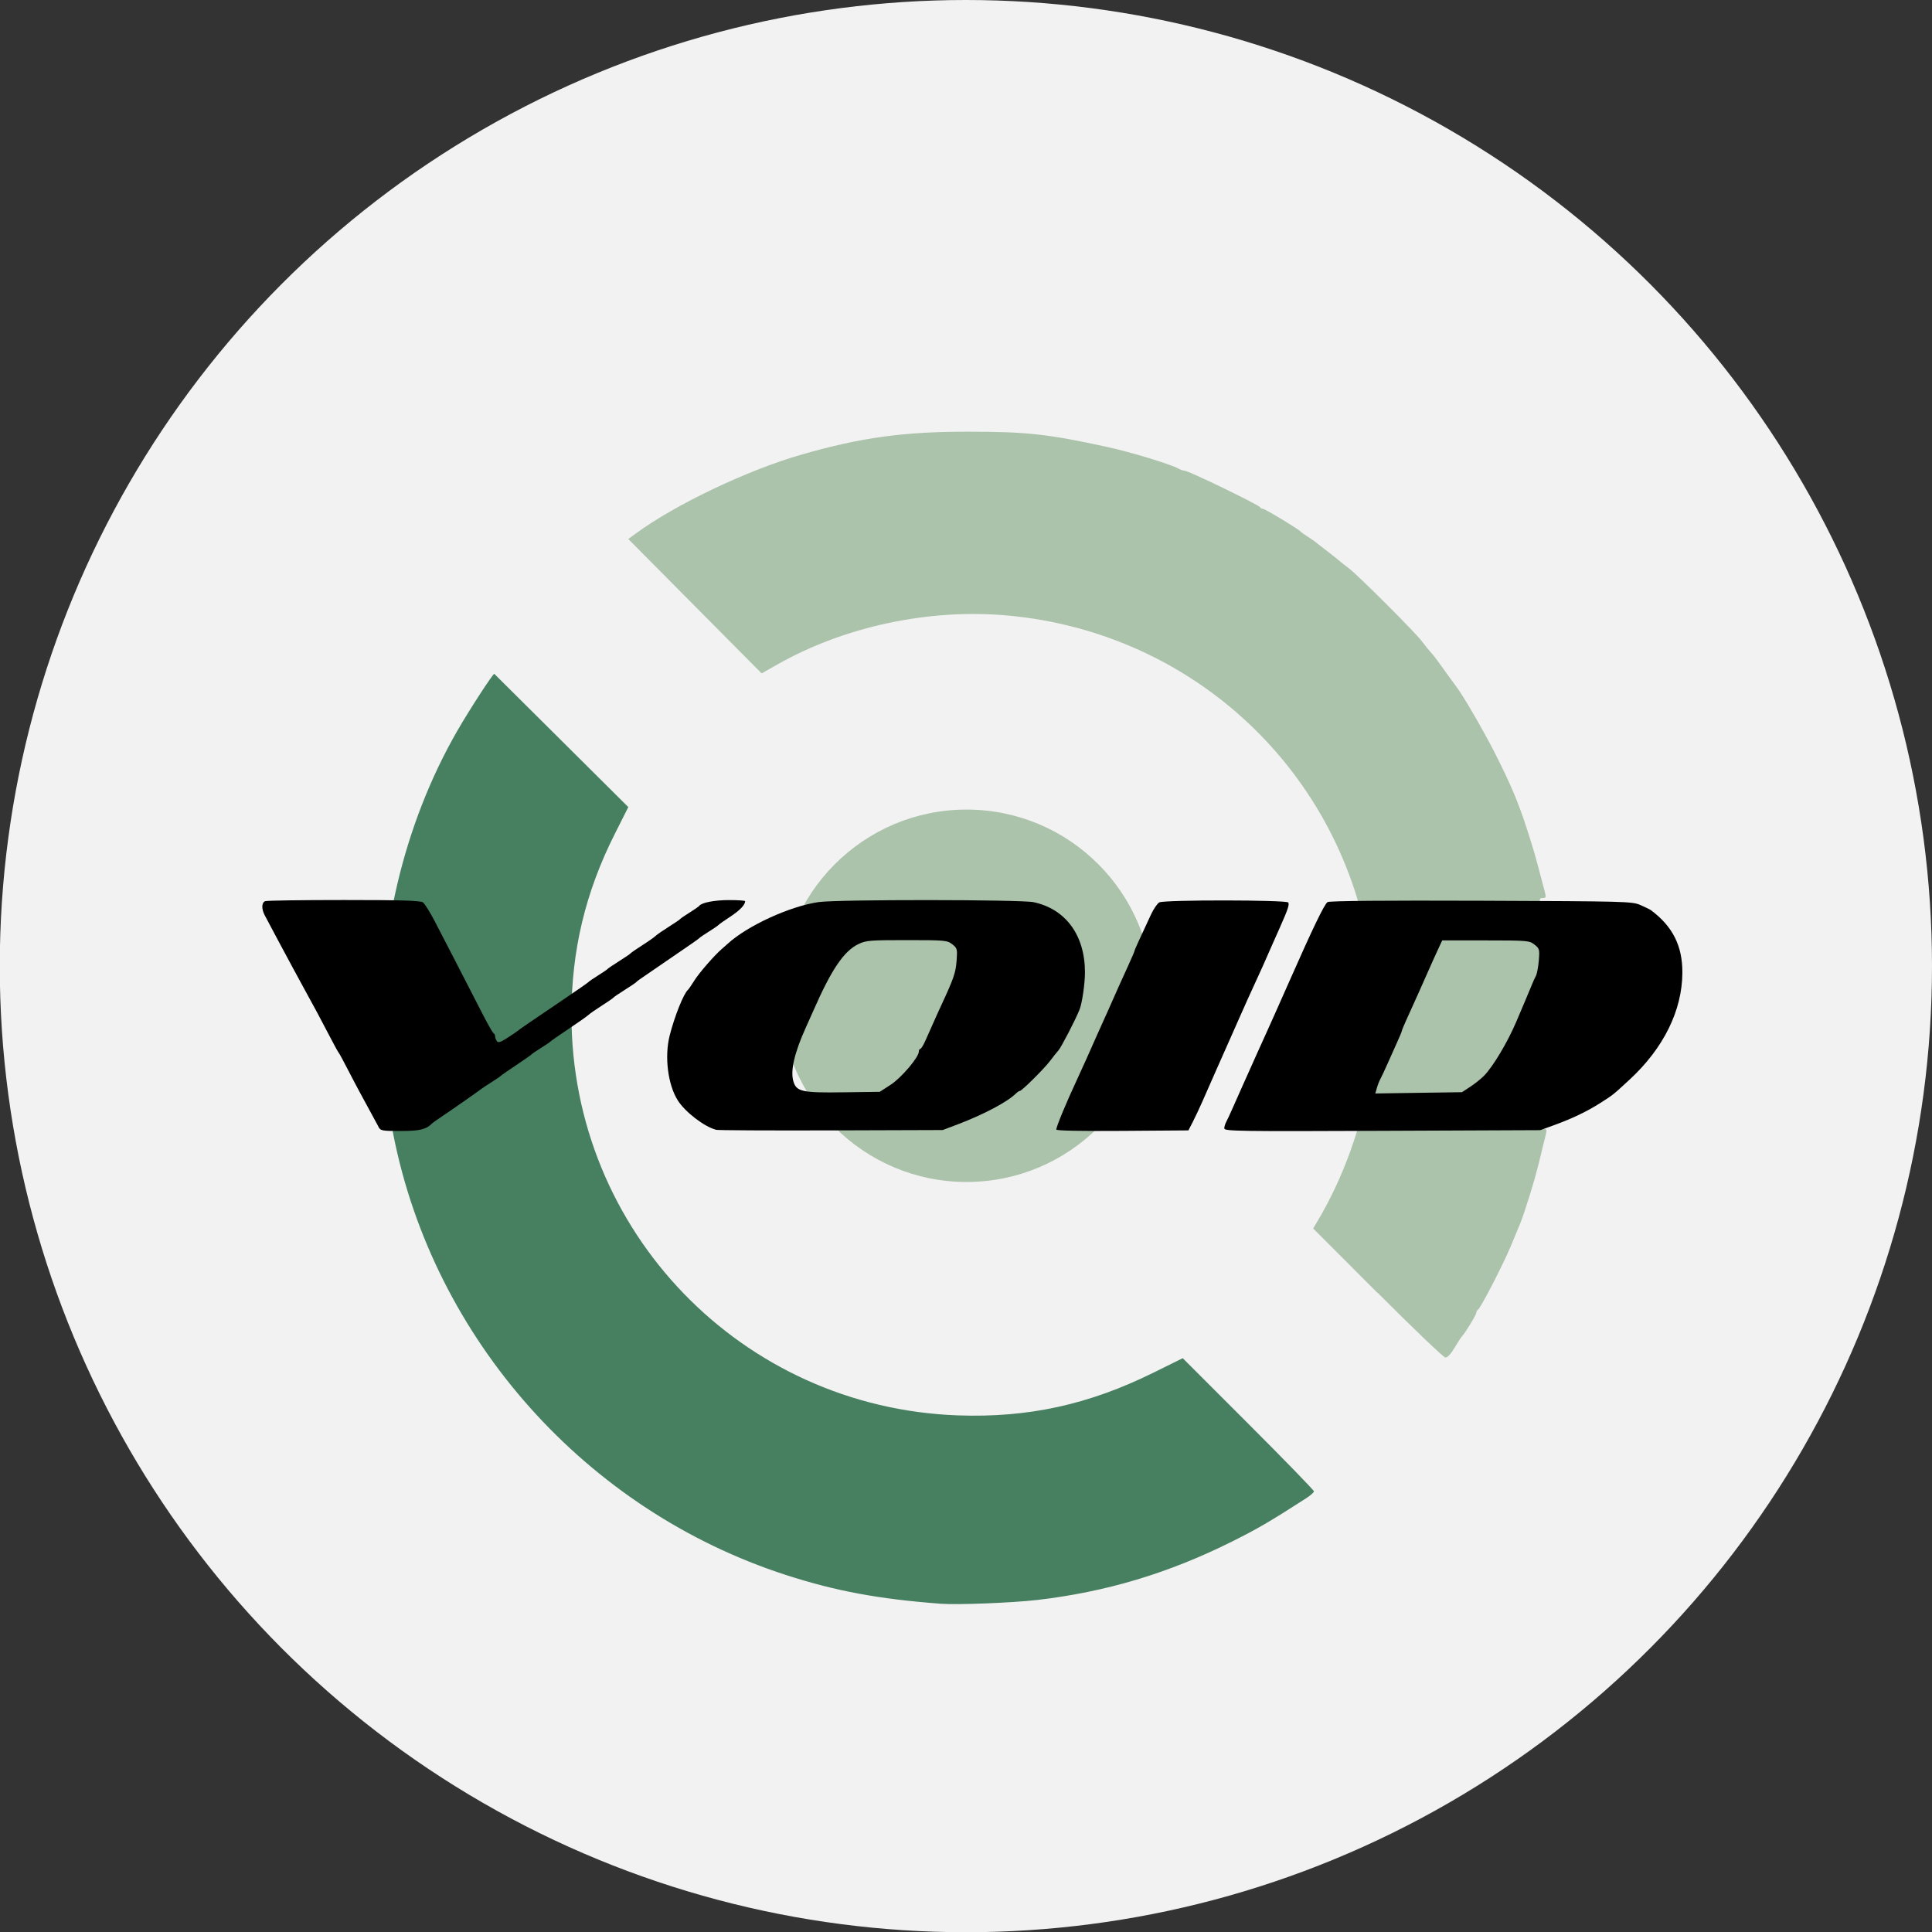 <?xml version="1.0" encoding="UTF-8" standalone="no"?>
<svg
   xmlns:dc="http://purl.org/dc/elements/1.1/"
   xmlns:cc="http://creativecommons.org/ns#"
   xmlns:rdf="http://www.w3.org/1999/02/22-rdf-syntax-ns#"
   xmlns:svg="http://www.w3.org/2000/svg"
   xmlns="http://www.w3.org/2000/svg"
   xmlns:sodipodi="http://sodipodi.sourceforge.net/DTD/sodipodi-0.dtd"
   xmlns:inkscape="http://www.inkscape.org/namespaces/inkscape"
   width="32"
   height="32"
   version="1.1"
   viewBox="0 0 8.467 8.467"
   id="svg371"
   sodipodi:docname="void.svg"
   inkscape:version="1.0.2 (e86c870879, 2021-01-15)">
  <rect x="0" y="0" width="8.467" height="8.467" fill="#333333" stroke="none"/>
  <sodipodi:namedview
     inkscape:snap-bbox-edge-midpoints="true"
     inkscape:bbox-nodes="true"
     inkscape:snap-bbox="true"
     pagecolor="#ffffff"
     bordercolor="#666666"
     borderopacity="1"
     objecttolerance="10"
     gridtolerance="10"
     guidetolerance="10"
     inkscape:pageopacity="0"
     inkscape:pageshadow="2"
     inkscape:window-width="1920"
     inkscape:window-height="1016"
     id="namedview373"
     showgrid="false"
     inkscape:zoom="16"
     inkscape:cx="18.053595"
     inkscape:cy="13.497899"
     inkscape:window-x="1920"
     inkscape:window-y="27"
     inkscape:window-maximized="1"
     inkscape:current-layer="svg371"
     inkscape:document-rotation="0">
    <inkscape:grid
       id="grid1162"
       type="xygrid" />
  </sodipodi:namedview>
  <defs
     id="defs37">
    <style
       id="current-color-scheme"
       type="text/css">.ColorScheme-Text { color:#565656; } .ColorScheme-Highlight { color:#5294e2; }</style>
    <style
       type="text/css"
       id="style13">.ColorScheme-Text { color:#565656; } .ColorScheme-Highlight { color:#5294e2; }</style>
    <style
       type="text/css"
       id="style15">.ColorScheme-Text { color:#565656; } .ColorScheme-Highlight { color:#5294e2; }</style>
    <style
       type="text/css"
       id="style17">.ColorScheme-Text { color:#565656; } .ColorScheme-Highlight { color:#5294e2; }</style>
    <style
       type="text/css"
       id="style19">.ColorScheme-Text { color:#565656; } .ColorScheme-Highlight { color:#5294e2; }</style>
    <style
       type="text/css"
       id="style21">.ColorScheme-Text { color:#565656; } .ColorScheme-Highlight { color:#5294e2; }</style>
    <style
       type="text/css"
       id="style23">.ColorScheme-Text { color:#565656; } .ColorScheme-Highlight { color:#5294e2; }</style>
    <style
       type="text/css"
       id="style25">.ColorScheme-Text { color:#565656; } .ColorScheme-Highlight { color:#5294e2; }</style>
    <style
       type="text/css"
       id="style27">.ColorScheme-Text { color:#565656; } .ColorScheme-Highlight { color:#5294e2; }</style>
    <style
       type="text/css"
       id="style29" />
    <style
       type="text/css"
       id="style31" />
    <style
       type="text/css"
       id="style33">.ColorScheme-Text { color:#565656; } .ColorScheme-Highlight { color:#5294e2; }</style>
    <style
       type="text/css"
       id="style35">.ColorScheme-Text { color:#565656; } .ColorScheme-Highlight { color:#5294e2; }</style>
  </defs>
  <g
     id="void"
     transform="translate(-12.489,-256.986)">
    <circle
       cx="16.722"
       cy="261.22"
       r="4.234"
       id="circle341"
       style="fill:#f2f2f2;stroke-width:0.309" />
    <circle
       cx="16.725"
       cy="261.35"
       r="0.816"
       id="circle343"
       style="fill:#abc2ab;stroke-width:0.014" />
    <g
       id="g357"
       style="stroke-width:0.032">
      <path
         transform="matrix(0.265,0,0,0.265,0,201.75)"
         d="m 62.687,234.96 c -1.025,-0.077 -1.736,-0.209 -2.557,-0.474 -3.313,-1.071 -5.83,-3.896 -6.498,-7.29 -0.117,-0.596 -0.144,-0.809 -0.178,-1.398 -0.104,-1.813 0.342,-3.718 1.234,-5.269 0.201,-0.35 0.599,-0.962 0.615,-0.947 0.005,0.005 0.506,0.502 1.113,1.106 l 1.103,1.097 -0.226,0.449 c -0.484,0.961 -0.714,1.925 -0.714,2.991 0,3.576 2.816,6.492 6.392,6.62 1.162,0.041 2.161,-0.177 3.232,-0.706 l 0.485,-0.24 1.085,1.085 c 0.597,0.597 1.085,1.099 1.085,1.117 0,0.018 -0.06,0.071 -0.134,0.118 -0.605,0.389 -0.794,0.499 -1.226,0.715 -1.049,0.523 -2.077,0.831 -3.219,0.964 -0.408,0.047 -1.318,0.083 -1.592,0.062 z"
         id="path345"
         inkscape:connector-curvature="0"
         style="fill:#478061" />
      <path
         transform="matrix(0.265,0,0,0.265,0,201.75)"
         d="m 69.91,229.82 -1.065,-1.066 0.071,-0.119 c 0.432,-0.726 0.739,-1.583 0.878,-2.455 0.078,-0.484 0.077,-1.414 -0.002,-1.926 -0.466,-3.048 -2.914,-5.352 -5.989,-5.636 -1.301,-0.121 -2.707,0.178 -3.823,0.811 l -0.256,0.145 -2.205,-2.222 0.121,-0.089 c 0.654,-0.481 1.848,-1.05 2.743,-1.307 0.986,-0.283 1.687,-0.38 2.76,-0.379 0.966,2.5e-4 1.316,0.039 2.289,0.251 0.4,0.087 1.06,0.288 1.191,0.362 0.03,0.017 0.071,0.031 0.092,0.031 0.066,0 1.236,0.567 1.253,0.606 0.006,0.014 0.026,0.025 0.045,0.025 0.034,0 0.593,0.337 0.624,0.376 0.009,0.011 0.058,0.047 0.11,0.08 0.052,0.033 0.108,0.072 0.126,0.086 0.018,0.015 0.111,0.086 0.206,0.16 0.095,0.073 0.189,0.148 0.208,0.165 0.019,0.018 0.082,0.068 0.141,0.111 0.149,0.11 1.102,1.062 1.216,1.214 0.051,0.069 0.115,0.148 0.141,0.175 0.026,0.027 0.076,0.089 0.11,0.137 0.193,0.268 0.303,0.418 0.324,0.446 0.107,0.14 0.438,0.71 0.623,1.073 0.268,0.528 0.398,0.834 0.54,1.278 0.107,0.333 0.128,0.405 0.213,0.726 0.025,0.096 0.06,0.227 0.077,0.292 0.028,0.107 0.026,0.118 -0.029,0.118 -0.047,0 -0.057,0.016 -0.044,0.071 0.218,0.949 0.231,2.508 0.032,3.646 -0.014,0.082 -0.007,0.103 0.034,0.103 0.042,0 0.047,0.018 0.029,0.087 -0.013,0.048 -0.035,0.137 -0.049,0.197 -0.099,0.424 -0.167,0.665 -0.313,1.105 -0.042,0.126 -0.05,0.147 -0.22,0.552 -0.133,0.317 -0.504,1.034 -0.545,1.052 -0.013,0.006 -0.024,0.026 -0.024,0.045 0,0.034 -0.176,0.325 -0.236,0.39 -0.018,0.019 -0.075,0.107 -0.127,0.195 -0.059,0.1 -0.115,0.158 -0.149,0.156 -0.03,-0.002 -0.534,-0.484 -1.119,-1.07 z"
         id="path347"
         inkscape:connector-curvature="0"
         style="fill:#abc2ab" />
      <path
         transform="matrix(0.265,0,0,0.265,0,201.75)"
         d="m 53.387,227.07 c -0.049,-0.092 -0.205,-0.379 -0.304,-0.56 -0.043,-0.078 -0.136,-0.256 -0.208,-0.395 -0.071,-0.139 -0.137,-0.26 -0.146,-0.268 -0.009,-0.009 -0.075,-0.129 -0.147,-0.268 -0.072,-0.139 -0.165,-0.316 -0.208,-0.395 -0.043,-0.078 -0.132,-0.241 -0.198,-0.363 -0.066,-0.122 -0.159,-0.292 -0.206,-0.379 -0.093,-0.171 -0.397,-0.74 -0.464,-0.868 -0.056,-0.107 -0.052,-0.21 0.008,-0.233 0.027,-0.011 0.614,-0.019 1.304,-0.019 0.955,0 1.266,0.009 1.306,0.04 0.028,0.022 0.111,0.153 0.184,0.292 0.134,0.257 0.528,1.02 0.806,1.563 0.085,0.165 0.165,0.305 0.178,0.31 0.013,0.006 0.024,0.027 0.024,0.047 2.52e-4,0.02 0.013,0.056 0.027,0.079 0.021,0.034 0.055,0.025 0.163,-0.043 0.075,-0.047 0.151,-0.099 0.17,-0.114 0.04,-0.034 0.234,-0.167 0.776,-0.533 0.217,-0.147 0.402,-0.275 0.41,-0.286 0.009,-0.011 0.08,-0.059 0.158,-0.108 0.078,-0.049 0.149,-0.097 0.158,-0.108 0.009,-0.011 0.094,-0.069 0.189,-0.128 0.095,-0.06 0.181,-0.118 0.189,-0.129 0.009,-0.011 0.096,-0.071 0.194,-0.134 0.098,-0.062 0.197,-0.132 0.221,-0.155 0.024,-0.023 0.121,-0.09 0.217,-0.15 0.095,-0.06 0.181,-0.118 0.189,-0.129 0.009,-0.011 0.08,-0.06 0.158,-0.108 0.078,-0.049 0.149,-0.098 0.158,-0.11 0.039,-0.054 0.253,-0.095 0.494,-0.095 0.145,0 0.264,0.008 0.264,0.018 0,0.061 -0.087,0.152 -0.245,0.256 -0.1,0.065 -0.188,0.128 -0.197,0.139 -0.009,0.011 -0.08,0.06 -0.158,0.108 -0.078,0.049 -0.149,0.097 -0.158,0.108 -0.009,0.011 -0.141,0.104 -0.295,0.208 -0.153,0.104 -0.324,0.221 -0.379,0.26 -0.055,0.039 -0.157,0.109 -0.226,0.155 -0.069,0.046 -0.133,0.092 -0.142,0.104 -0.009,0.011 -0.094,0.069 -0.189,0.128 -0.095,0.06 -0.181,0.118 -0.189,0.129 -0.009,0.011 -0.096,0.071 -0.194,0.134 -0.098,0.062 -0.198,0.132 -0.221,0.154 -0.024,0.022 -0.171,0.126 -0.327,0.23 -0.156,0.104 -0.291,0.198 -0.299,0.208 -0.009,0.01 -0.08,0.059 -0.158,0.107 -0.078,0.049 -0.149,0.097 -0.158,0.108 -0.009,0.011 -0.122,0.09 -0.253,0.177 -0.13,0.086 -0.244,0.166 -0.253,0.176 -0.009,0.01 -0.079,0.058 -0.155,0.106 -0.077,0.048 -0.155,0.1 -0.174,0.115 -0.044,0.036 -0.468,0.332 -0.65,0.454 -0.078,0.052 -0.148,0.102 -0.157,0.111 -0.094,0.099 -0.204,0.126 -0.519,0.126 -0.312,0 -0.334,-0.004 -0.369,-0.071 z"
         id="path349"
         inkscape:connector-curvature="0" />
      <path
         transform="matrix(0.265,0,0,0.265,0,201.75)"
         d="m 58.965,227.12 c -0.194,-0.052 -0.506,-0.293 -0.627,-0.483 -0.165,-0.26 -0.223,-0.725 -0.135,-1.073 0.082,-0.323 0.232,-0.697 0.304,-0.758 0.01,-0.009 0.059,-0.08 0.108,-0.158 0.078,-0.124 0.332,-0.416 0.451,-0.517 0.023,-0.019 0.065,-0.057 0.095,-0.084 0.327,-0.3 1.031,-0.623 1.506,-0.691 0.313,-0.045 3.344,-0.043 3.556,0.002 0.531,0.114 0.848,0.548 0.848,1.16 0,0.19 -0.047,0.512 -0.091,0.62 -0.07,0.173 -0.301,0.618 -0.346,0.669 -0.028,0.032 -0.09,0.109 -0.137,0.172 -0.096,0.129 -0.471,0.501 -0.504,0.501 -0.012,0 -0.041,0.019 -0.064,0.042 -0.138,0.138 -0.529,0.345 -0.957,0.508 l -0.253,0.096 -1.847,0.006 c -1.016,0.003 -1.874,-0.001 -1.907,-0.01 z m 2.893,-0.743 c 0.177,-0.115 0.466,-0.455 0.466,-0.549 0,-0.024 0.011,-0.044 0.024,-0.044 0.013,-1.9e-4 0.051,-0.061 0.083,-0.134 0.033,-0.074 0.094,-0.212 0.137,-0.307 0.042,-0.096 0.103,-0.23 0.136,-0.3 0.197,-0.425 0.229,-0.519 0.244,-0.713 0.015,-0.198 0.011,-0.211 -0.071,-0.276 -0.083,-0.065 -0.118,-0.069 -0.752,-0.069 -0.609,0 -0.676,0.005 -0.801,0.066 -0.241,0.117 -0.444,0.417 -0.745,1.102 -0.027,0.061 -0.084,0.189 -0.127,0.284 -0.184,0.409 -0.253,0.702 -0.205,0.876 0.049,0.178 0.139,0.199 0.83,0.189 l 0.6,-0.008 z"
         id="path351"
         inkscape:connector-curvature="0" />
      <path
         transform="matrix(0.265,0,0,0.265,0,201.75)"
         d="m 64.597,227.12 c 0,-0.051 0.161,-0.439 0.347,-0.838 0.068,-0.145 0.244,-0.538 0.284,-0.631 0.015,-0.035 0.062,-0.141 0.106,-0.237 0.071,-0.155 0.129,-0.286 0.296,-0.663 0.027,-0.061 0.097,-0.214 0.155,-0.341 0.058,-0.127 0.106,-0.238 0.106,-0.247 0,-0.015 0.053,-0.131 0.274,-0.605 0.043,-0.091 0.104,-0.18 0.136,-0.197 0.083,-0.044 2.104,-0.042 2.132,0.002 0.021,0.035 -0.005,0.113 -0.136,0.408 -0.042,0.096 -0.096,0.216 -0.119,0.268 -0.137,0.313 -0.215,0.488 -0.268,0.6 -0.068,0.146 -0.219,0.48 -0.299,0.663 -0.03,0.07 -0.082,0.187 -0.115,0.26 -0.09,0.2 -0.179,0.402 -0.245,0.552 -0.032,0.074 -0.081,0.184 -0.108,0.245 -0.027,0.061 -0.086,0.196 -0.132,0.3 -0.046,0.104 -0.116,0.253 -0.156,0.331 l -0.073,0.142 -1.093,0.008 c -0.695,0.005 -1.093,-0.003 -1.093,-0.022 z"
         id="path353"
         inkscape:connector-curvature="0" />
      <path
         transform="matrix(0.265,0,0,0.265,0,201.75)"
         d="m 67.375,227.1 c 0,-0.027 0.014,-0.074 0.03,-0.104 0.017,-0.03 0.066,-0.137 0.11,-0.236 0.097,-0.219 0.226,-0.51 0.285,-0.639 0.024,-0.052 0.081,-0.18 0.127,-0.284 0.046,-0.104 0.11,-0.246 0.143,-0.316 0.032,-0.07 0.096,-0.212 0.142,-0.316 0.046,-0.104 0.103,-0.232 0.126,-0.284 0.023,-0.052 0.077,-0.173 0.119,-0.268 0.381,-0.864 0.577,-1.27 0.627,-1.297 0.038,-0.02 0.937,-0.028 2.545,-0.022 2.386,0.009 2.492,0.011 2.628,0.071 0.078,0.034 0.156,0.072 0.174,0.085 0.36,0.269 0.522,0.59 0.52,1.034 -0.003,0.626 -0.312,1.251 -0.876,1.771 -0.274,0.253 -0.268,0.248 -0.48,0.383 -0.22,0.14 -0.457,0.254 -0.757,0.364 l -0.237,0.086 -2.612,0.011 c -2.344,0.01 -2.612,0.006 -2.612,-0.038 z m 4.068,-0.69 c 0.076,-0.049 0.178,-0.131 0.228,-0.182 0.148,-0.151 0.383,-0.544 0.528,-0.881 0.088,-0.205 0.229,-0.539 0.266,-0.631 0.017,-0.043 0.046,-0.107 0.064,-0.14 0.018,-0.034 0.039,-0.149 0.048,-0.255 0.015,-0.182 0.01,-0.198 -0.072,-0.262 -0.084,-0.066 -0.116,-0.069 -0.807,-0.069 h -0.719 l -0.077,0.166 c -0.042,0.091 -0.121,0.265 -0.174,0.387 -0.09,0.205 -0.182,0.41 -0.35,0.78 -0.037,0.082 -0.067,0.156 -0.067,0.165 0,0.009 -0.034,0.092 -0.076,0.183 -0.042,0.092 -0.113,0.252 -0.159,0.356 -0.046,0.104 -0.099,0.217 -0.117,0.25 -0.019,0.034 -0.046,0.102 -0.06,0.153 l -0.026,0.091 1.433,-0.021 z"
         id="path355"
         inkscape:connector-curvature="0" />
    </g>
  </g>
</svg>
